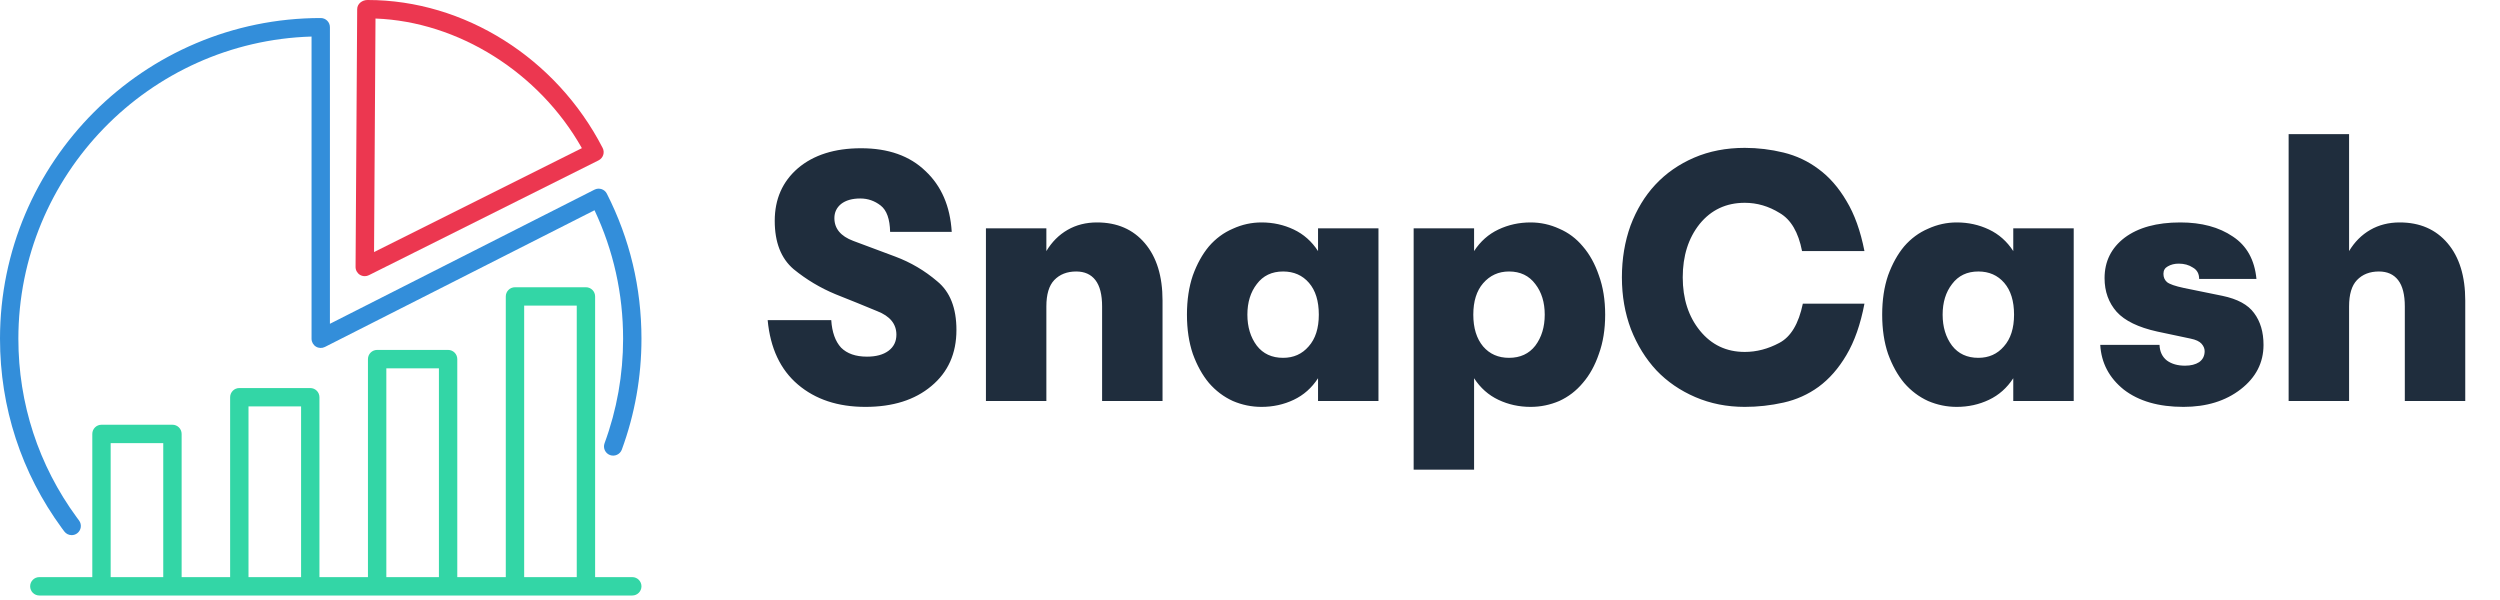 <svg width="150" height="36" viewBox="0 0 150 36" fill="none" xmlns="http://www.w3.org/2000/svg">
<path d="M21.886 16.57C21.97 16.57 22.055 16.552 22.132 16.512L35.915 9.621C36.047 9.555 36.147 9.439 36.193 9.299C36.239 9.159 36.226 9.007 36.158 8.875C33.38 3.477 27.852 7.22191e-05 22.061 7.22191e-05C21.74 -0.005 21.433 0.219 21.431 0.549L21.334 16.016C21.333 16.208 21.431 16.386 21.594 16.488C21.683 16.543 21.784 16.57 21.886 16.57ZM22.53 1.112C27.494 1.295 32.355 4.348 34.913 8.889L28.678 12.007L22.443 15.124L22.53 1.112Z" fill="#EC3750"/>
<path d="M3.71 31.688L3.859 31.888C3.967 32.032 4.133 32.108 4.3 32.108C4.415 32.108 4.531 32.073 4.631 31.998C4.874 31.816 4.924 31.47 4.74 31.226L4.6 31.037C2.312 27.914 1.102 24.21 1.102 20.326C1.102 10.507 8.943 2.485 18.693 2.193V20.326C18.693 20.518 18.793 20.696 18.955 20.796C19.119 20.897 19.323 20.904 19.493 20.818L35.671 12.615C36.809 15.032 37.386 17.623 37.386 20.326C37.386 22.481 37.012 24.59 36.273 26.596C36.168 26.882 36.315 27.199 36.6 27.304C36.884 27.407 37.203 27.263 37.309 26.977C38.091 24.849 38.488 22.611 38.488 20.326C38.488 17.262 37.79 14.333 36.411 11.621C36.275 11.349 35.942 11.242 35.671 11.379L19.795 19.428V1.633C19.795 1.329 19.548 1.082 19.244 1.082C8.633 1.082 4.0871e-09 9.715 4.0871e-09 20.326C-8.3607e-05 24.446 1.283 28.375 3.71 31.688Z" fill="#338EDA"/>
<path d="M26.886 35.73H30.898H35.156H37.937C38.241 35.73 38.488 35.483 38.488 35.179C38.488 34.874 38.241 34.627 37.937 34.627H35.707V17.787C35.707 17.482 35.46 17.235 35.156 17.235H30.898C30.594 17.235 30.347 17.482 30.347 17.787V34.627H27.437V21.547C27.437 21.242 27.19 20.995 26.886 20.995H22.629C22.324 20.995 22.077 21.242 22.077 21.547V34.627H19.167V23.834C19.167 23.53 18.92 23.283 18.616 23.283H14.359C14.055 23.283 13.808 23.53 13.808 23.834V34.627H10.898V26.035C10.898 25.731 10.651 25.484 10.347 25.484H6.089C5.785 25.484 5.538 25.731 5.538 26.035V34.627H2.36C2.056 34.627 1.809 34.874 1.809 35.178C1.809 35.483 2.056 35.73 2.36 35.73H6.089H10.347H14.359H18.616H22.628H26.886V35.73ZM31.45 18.338H34.605V34.627H31.45V18.338ZM23.18 22.098H26.335V34.627H23.18V22.098ZM9.795 34.627H6.64V26.587H9.795V34.627ZM18.065 34.627H14.91V24.385H18.065V34.627Z" fill="#33D6A6"/>
<path d="M57.104 13.911H53.407C53.391 13.142 53.203 12.616 52.842 12.333C52.481 12.051 52.073 11.909 51.617 11.909C51.131 11.909 50.746 12.019 50.464 12.239C50.197 12.459 50.063 12.741 50.063 13.087C50.063 13.715 50.44 14.17 51.194 14.453C51.963 14.735 52.803 15.049 53.713 15.394C54.639 15.74 55.479 16.234 56.233 16.878C57.002 17.506 57.386 18.479 57.386 19.798C57.386 21.211 56.884 22.333 55.88 23.165C54.89 23.997 53.572 24.413 51.923 24.413C50.275 24.413 48.925 23.966 47.873 23.071C46.821 22.176 46.217 20.889 46.06 19.209H49.875C49.922 19.931 50.118 20.481 50.464 20.858C50.825 21.218 51.343 21.399 52.018 21.399C52.567 21.399 52.999 21.281 53.313 21.046C53.627 20.81 53.784 20.488 53.784 20.08C53.784 19.437 53.399 18.966 52.63 18.668C51.876 18.354 51.044 18.016 50.134 17.655C49.223 17.278 48.383 16.776 47.614 16.148C46.861 15.504 46.484 14.539 46.484 13.252C46.484 11.949 46.947 10.897 47.873 10.096C48.815 9.296 50.079 8.895 51.664 8.895C53.297 8.895 54.584 9.35 55.526 10.261C56.484 11.156 57.01 12.372 57.104 13.911ZM59.156 24.06V13.699H62.782V15.065C63.112 14.515 63.536 14.091 64.054 13.793C64.572 13.495 65.16 13.346 65.82 13.346C67.028 13.346 67.986 13.762 68.692 14.594C69.399 15.426 69.752 16.572 69.752 18.032V24.06H66.126V18.385C66.126 17.678 65.992 17.153 65.725 16.807C65.459 16.462 65.074 16.289 64.572 16.289C64.022 16.289 63.583 16.462 63.253 16.807C62.939 17.137 62.782 17.663 62.782 18.385V24.06H59.156ZM71.217 18.879C71.217 18 71.335 17.215 71.57 16.525C71.821 15.834 72.143 15.253 72.536 14.782C72.944 14.311 73.422 13.958 73.972 13.723C74.521 13.471 75.094 13.346 75.691 13.346C76.382 13.346 77.025 13.487 77.622 13.77C78.218 14.052 78.705 14.484 79.082 15.065V13.699H82.708V24.06H79.082V22.694C78.705 23.275 78.218 23.707 77.622 23.989C77.025 24.272 76.382 24.413 75.691 24.413C75.094 24.413 74.521 24.295 73.972 24.06C73.422 23.809 72.944 23.448 72.536 22.977C72.143 22.506 71.821 21.925 71.57 21.234C71.335 20.544 71.217 19.759 71.217 18.879ZM76.986 16.289C76.311 16.289 75.785 16.54 75.408 17.043C75.032 17.529 74.843 18.142 74.843 18.879C74.843 19.617 75.032 20.237 75.408 20.74C75.785 21.226 76.311 21.47 76.986 21.47C77.614 21.47 78.124 21.242 78.517 20.787C78.925 20.332 79.129 19.696 79.129 18.879C79.129 18.063 78.933 17.427 78.54 16.972C78.148 16.517 77.63 16.289 76.986 16.289ZM84.819 28.181V13.699H88.445V15.065C88.822 14.484 89.309 14.052 89.905 13.77C90.502 13.487 91.145 13.346 91.836 13.346C92.433 13.346 93.006 13.471 93.555 13.723C94.105 13.958 94.576 14.311 94.968 14.782C95.376 15.253 95.698 15.834 95.933 16.525C96.185 17.215 96.31 18 96.31 18.879C96.31 19.759 96.185 20.544 95.933 21.234C95.698 21.925 95.376 22.506 94.968 22.977C94.576 23.448 94.105 23.809 93.555 24.06C93.006 24.295 92.433 24.413 91.836 24.413C91.145 24.413 90.502 24.272 89.905 23.989C89.309 23.707 88.822 23.275 88.445 22.694V28.181H84.819ZM90.541 21.47C91.216 21.47 91.742 21.226 92.119 20.74C92.496 20.237 92.684 19.617 92.684 18.879C92.684 18.142 92.496 17.529 92.119 17.043C91.742 16.54 91.216 16.289 90.541 16.289C89.913 16.289 89.395 16.525 88.987 16.996C88.594 17.451 88.398 18.079 88.398 18.879C88.398 19.68 88.594 20.316 88.987 20.787C89.379 21.242 89.897 21.47 90.541 21.47ZM108.17 18.22H111.867C111.631 19.46 111.27 20.488 110.784 21.305C110.313 22.105 109.755 22.741 109.112 23.212C108.484 23.668 107.785 23.981 107.016 24.154C106.247 24.327 105.47 24.413 104.685 24.413C103.617 24.413 102.628 24.217 101.718 23.825C100.807 23.432 100.03 22.898 99.387 22.223C98.743 21.532 98.233 20.708 97.856 19.751C97.495 18.793 97.314 17.757 97.314 16.642C97.314 15.528 97.487 14.492 97.832 13.534C98.194 12.576 98.688 11.76 99.316 11.085C99.96 10.394 100.737 9.853 101.647 9.46C102.558 9.068 103.57 8.872 104.685 8.872C105.47 8.872 106.247 8.966 107.016 9.154C107.785 9.343 108.484 9.672 109.112 10.143C109.755 10.614 110.313 11.25 110.784 12.051C111.27 12.851 111.631 13.856 111.867 15.065H108.123C107.903 13.934 107.456 13.173 106.781 12.781C106.121 12.372 105.423 12.168 104.685 12.168C103.57 12.168 102.668 12.592 101.977 13.44C101.302 14.288 100.964 15.355 100.964 16.642C100.964 17.93 101.31 18.997 102 19.845C102.691 20.693 103.586 21.116 104.685 21.116C105.391 21.116 106.082 20.936 106.757 20.575C107.448 20.214 107.919 19.429 108.17 18.22ZM112.931 18.879C112.931 18 113.049 17.215 113.284 16.525C113.536 15.834 113.857 15.253 114.25 14.782C114.658 14.311 115.137 13.958 115.686 13.723C116.236 13.471 116.809 13.346 117.405 13.346C118.096 13.346 118.74 13.487 119.336 13.77C119.933 14.052 120.419 14.484 120.796 15.065V13.699H124.423V24.06H120.796V22.694C120.419 23.275 119.933 23.707 119.336 23.989C118.74 24.272 118.096 24.413 117.405 24.413C116.809 24.413 116.236 24.295 115.686 24.06C115.137 23.809 114.658 23.448 114.25 22.977C113.857 22.506 113.536 21.925 113.284 21.234C113.049 20.544 112.931 19.759 112.931 18.879ZM118.7 16.289C118.025 16.289 117.5 16.54 117.123 17.043C116.746 17.529 116.558 18.142 116.558 18.879C116.558 19.617 116.746 20.237 117.123 20.74C117.5 21.226 118.025 21.47 118.7 21.47C119.328 21.47 119.839 21.242 120.231 20.787C120.639 20.332 120.843 19.696 120.843 18.879C120.843 18.063 120.647 17.427 120.255 16.972C119.862 16.517 119.344 16.289 118.7 16.289ZM135.387 16.737H131.949C131.949 16.423 131.824 16.195 131.573 16.054C131.337 15.897 131.055 15.818 130.725 15.818C130.474 15.818 130.254 15.873 130.066 15.983C129.893 16.077 129.806 16.226 129.806 16.43C129.806 16.635 129.877 16.799 130.018 16.925C130.175 17.051 130.513 17.168 131.031 17.278L133.339 17.749C134.249 17.938 134.885 18.283 135.246 18.785C135.623 19.288 135.811 19.923 135.811 20.693C135.811 21.76 135.356 22.647 134.445 23.354C133.535 24.06 132.389 24.413 131.007 24.413C129.516 24.413 128.323 24.068 127.428 23.377C126.549 22.671 126.078 21.776 126.015 20.693H129.571C129.587 21.101 129.736 21.415 130.018 21.634C130.301 21.839 130.662 21.941 131.102 21.941C131.447 21.941 131.73 21.87 131.949 21.729C132.169 21.572 132.279 21.352 132.279 21.069C132.279 20.912 132.216 20.763 132.091 20.622C131.965 20.481 131.745 20.379 131.431 20.316L129.43 19.892C128.299 19.641 127.491 19.248 127.004 18.715C126.518 18.165 126.274 17.49 126.274 16.689C126.274 15.685 126.675 14.876 127.475 14.264C128.292 13.652 129.406 13.346 130.819 13.346C132.091 13.346 133.142 13.628 133.974 14.194C134.806 14.743 135.277 15.591 135.387 16.737ZM137.318 24.06V8.048H140.945V15.065C141.274 14.515 141.698 14.091 142.216 13.793C142.734 13.495 143.323 13.346 143.982 13.346C145.191 13.346 146.149 13.762 146.855 14.594C147.562 15.426 147.915 16.572 147.915 18.032V24.06H144.289V18.385C144.289 17.678 144.155 17.153 143.888 16.807C143.621 16.462 143.237 16.289 142.734 16.289C142.185 16.289 141.745 16.462 141.416 16.807C141.102 17.137 140.945 17.663 140.945 18.385V24.06H137.318Z" fill="#1F2D3D"/>
</svg>

